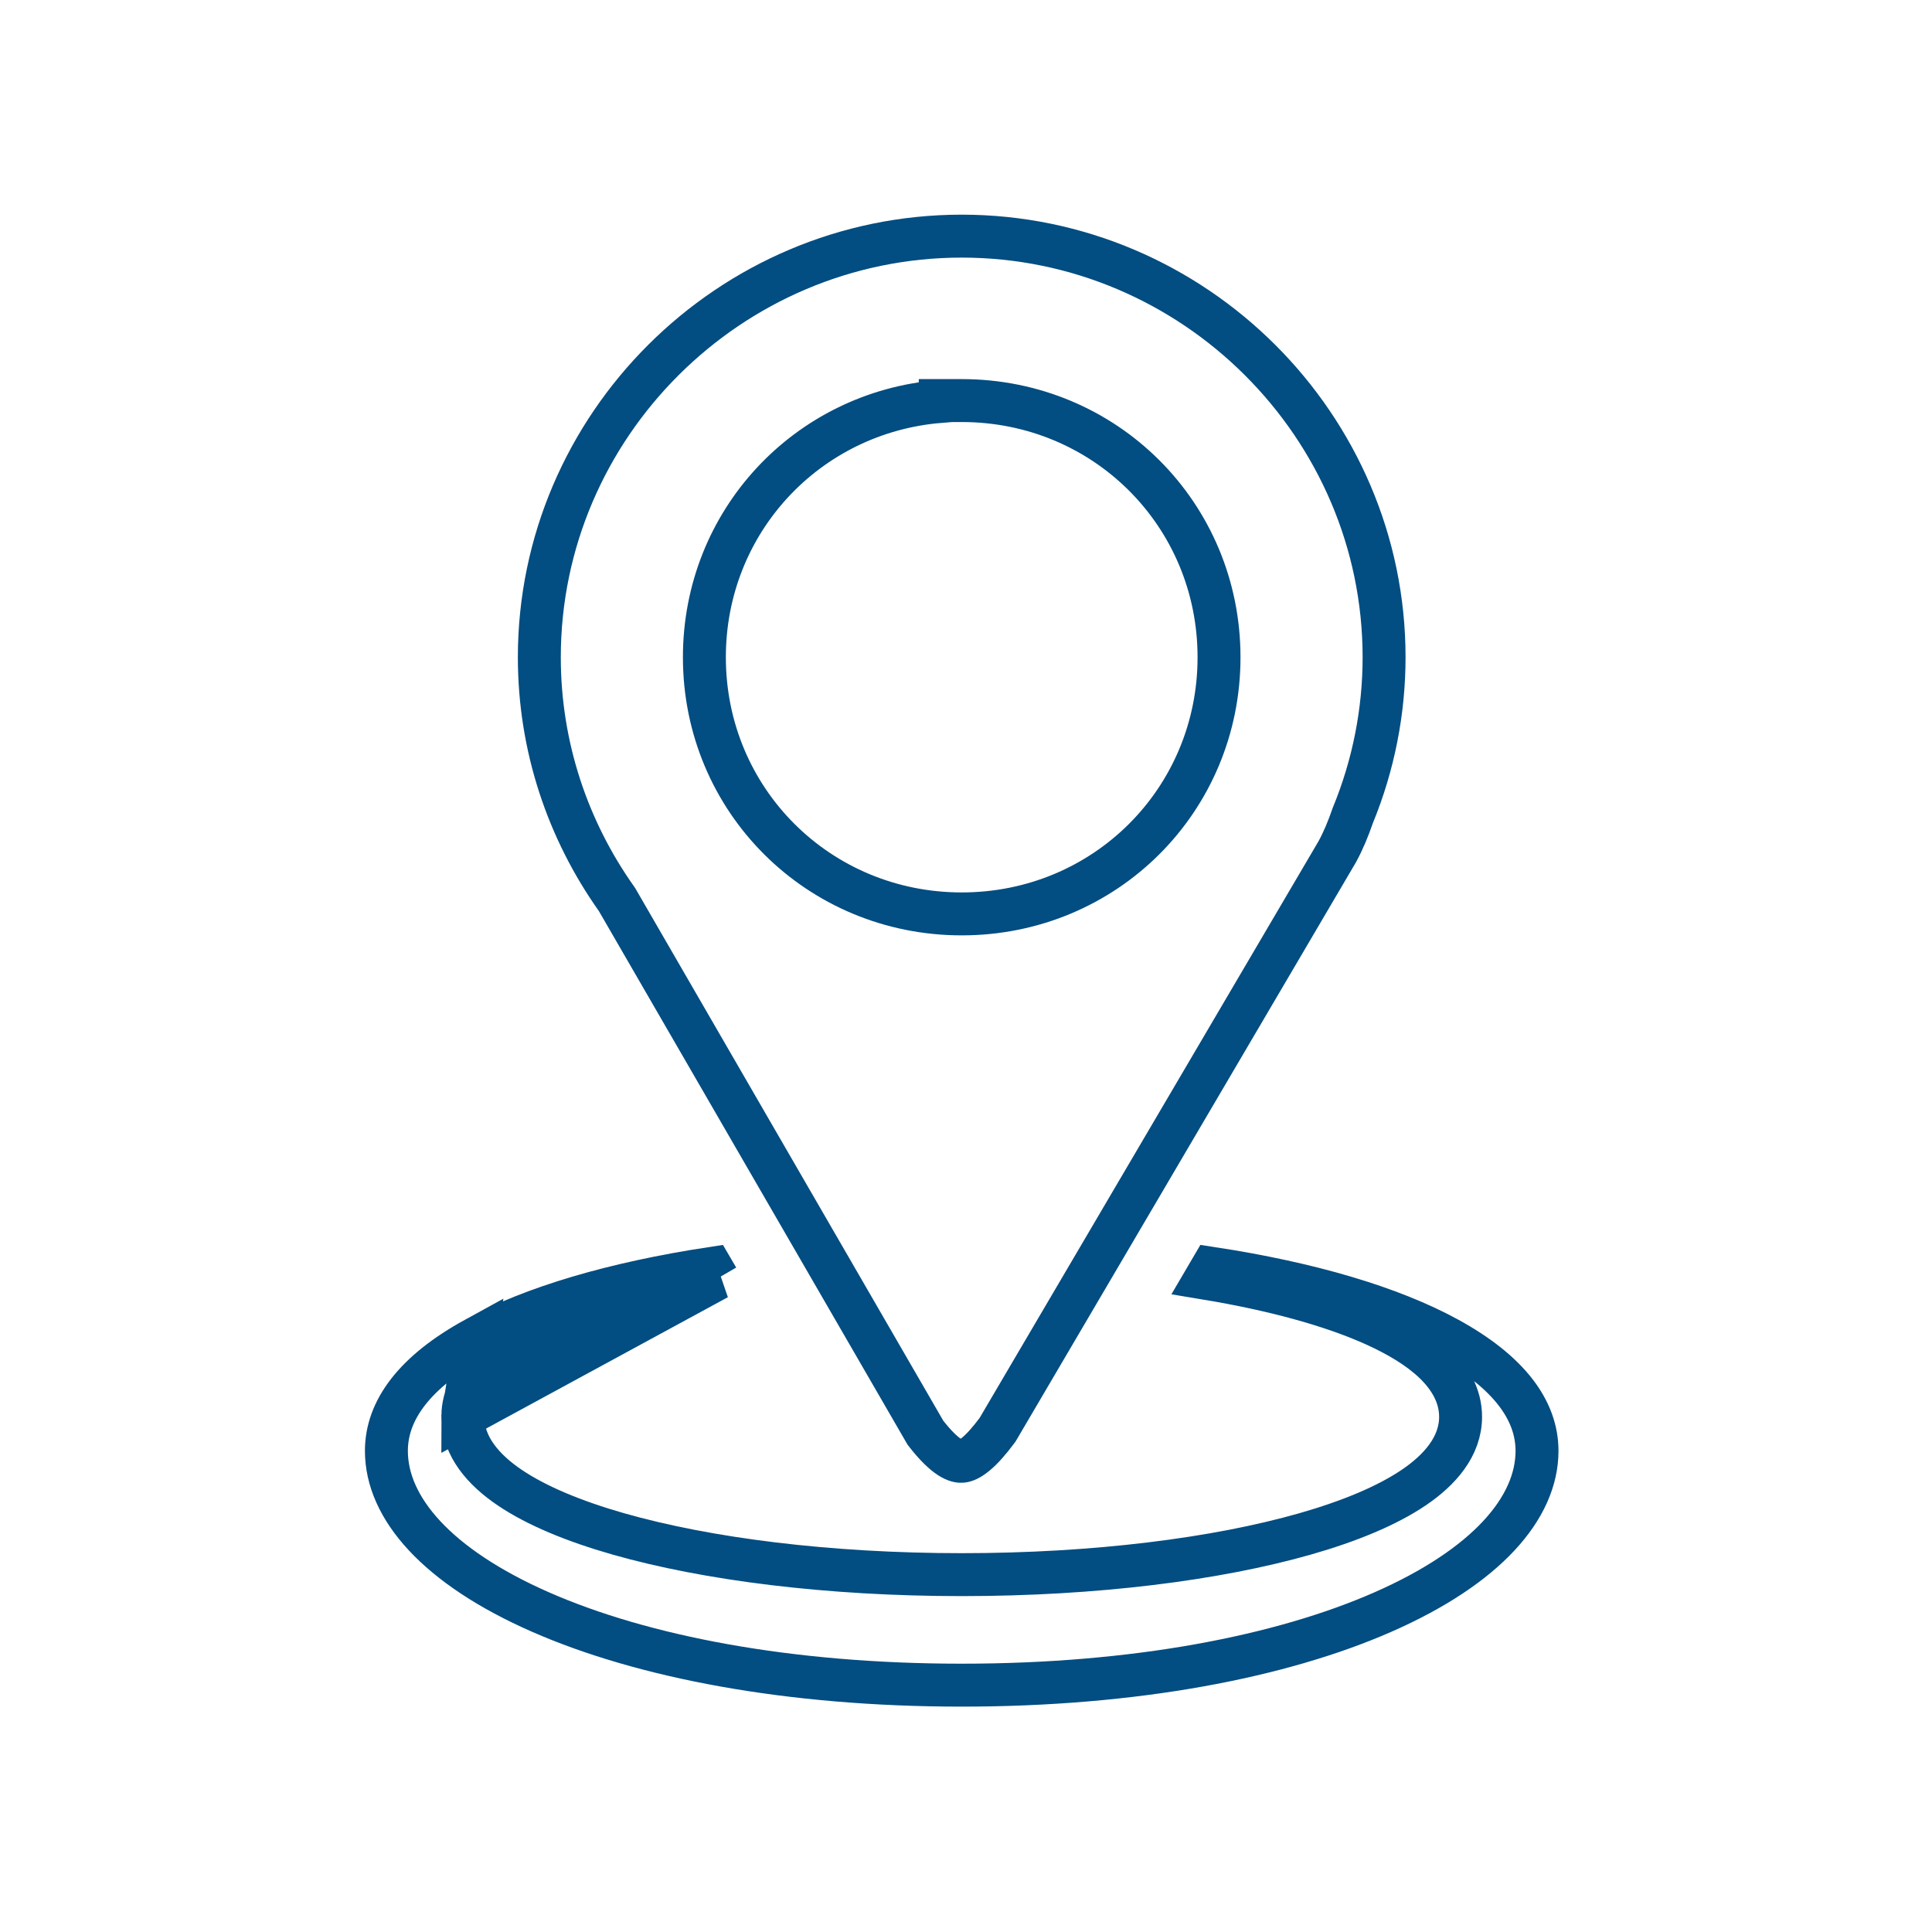 <svg width="90" height="90" viewBox="0 0 90 90" fill="none" xmlns="http://www.w3.org/2000/svg">
<path d="M28.765 41.943L28.742 41.904L28.716 41.866C26.456 38.673 25.124 34.792 25.124 30.618C25.124 19.84 33.986 11 44.801 11C55.616 11 64.476 19.84 64.476 30.618V30.618C64.476 33.139 63.984 35.635 63.027 37.967L63.017 37.992L63.008 38.018C62.801 38.613 62.573 39.169 62.293 39.679L46.468 66.608C46.084 67.125 45.752 67.496 45.457 67.739C45.157 67.987 44.952 68.059 44.818 68.072C44.593 68.095 44.069 67.98 43.11 66.742L28.765 41.943ZM44.801 18.66H43.801V18.701C37.608 19.2 32.813 24.297 32.813 30.618C32.813 37.276 38.132 42.573 44.801 42.573C51.471 42.573 56.787 37.275 56.787 30.618C56.787 23.961 51.471 18.66 44.801 18.66Z" stroke="#024D81" stroke-width="2"/>
<path d="M22.141 62.356C19.324 63.901 18 65.687 18 67.587C18 70.243 20.35 72.975 25.18 75.096C29.927 77.181 36.731 78.501 44.8 78.501C52.869 78.501 59.673 77.181 64.421 75.096C69.25 72.975 71.6 70.243 71.6 67.587C71.6 65.687 70.276 63.901 67.459 62.356C64.792 60.894 60.994 59.778 56.438 59.083L56.167 59.545C59.288 60.062 61.975 60.792 63.981 61.688C65.135 62.204 66.117 62.797 66.824 63.478C67.533 64.161 68.04 65.008 68.04 65.999C68.04 67.384 67.066 68.481 65.852 69.301C64.603 70.144 62.862 70.865 60.801 71.454C56.664 72.635 51.007 73.353 44.8 73.353C38.593 73.353 32.936 72.635 28.799 71.454C26.738 70.865 24.997 70.144 23.748 69.301C22.534 68.481 21.56 67.384 21.56 65.999L22.141 62.356ZM22.141 62.356C24.808 60.895 28.605 59.778 33.159 59.084C33.25 59.239 33.34 59.395 33.43 59.55M22.141 62.356L33.43 59.55M33.43 59.55C30.297 60.069 27.608 60.8 25.604 61.696C24.452 62.211 23.474 62.804 22.77 63.484C22.064 64.166 21.56 65.011 21.56 65.999L33.43 59.55Z" stroke="#024D81" stroke-width="2"/>
</svg>
